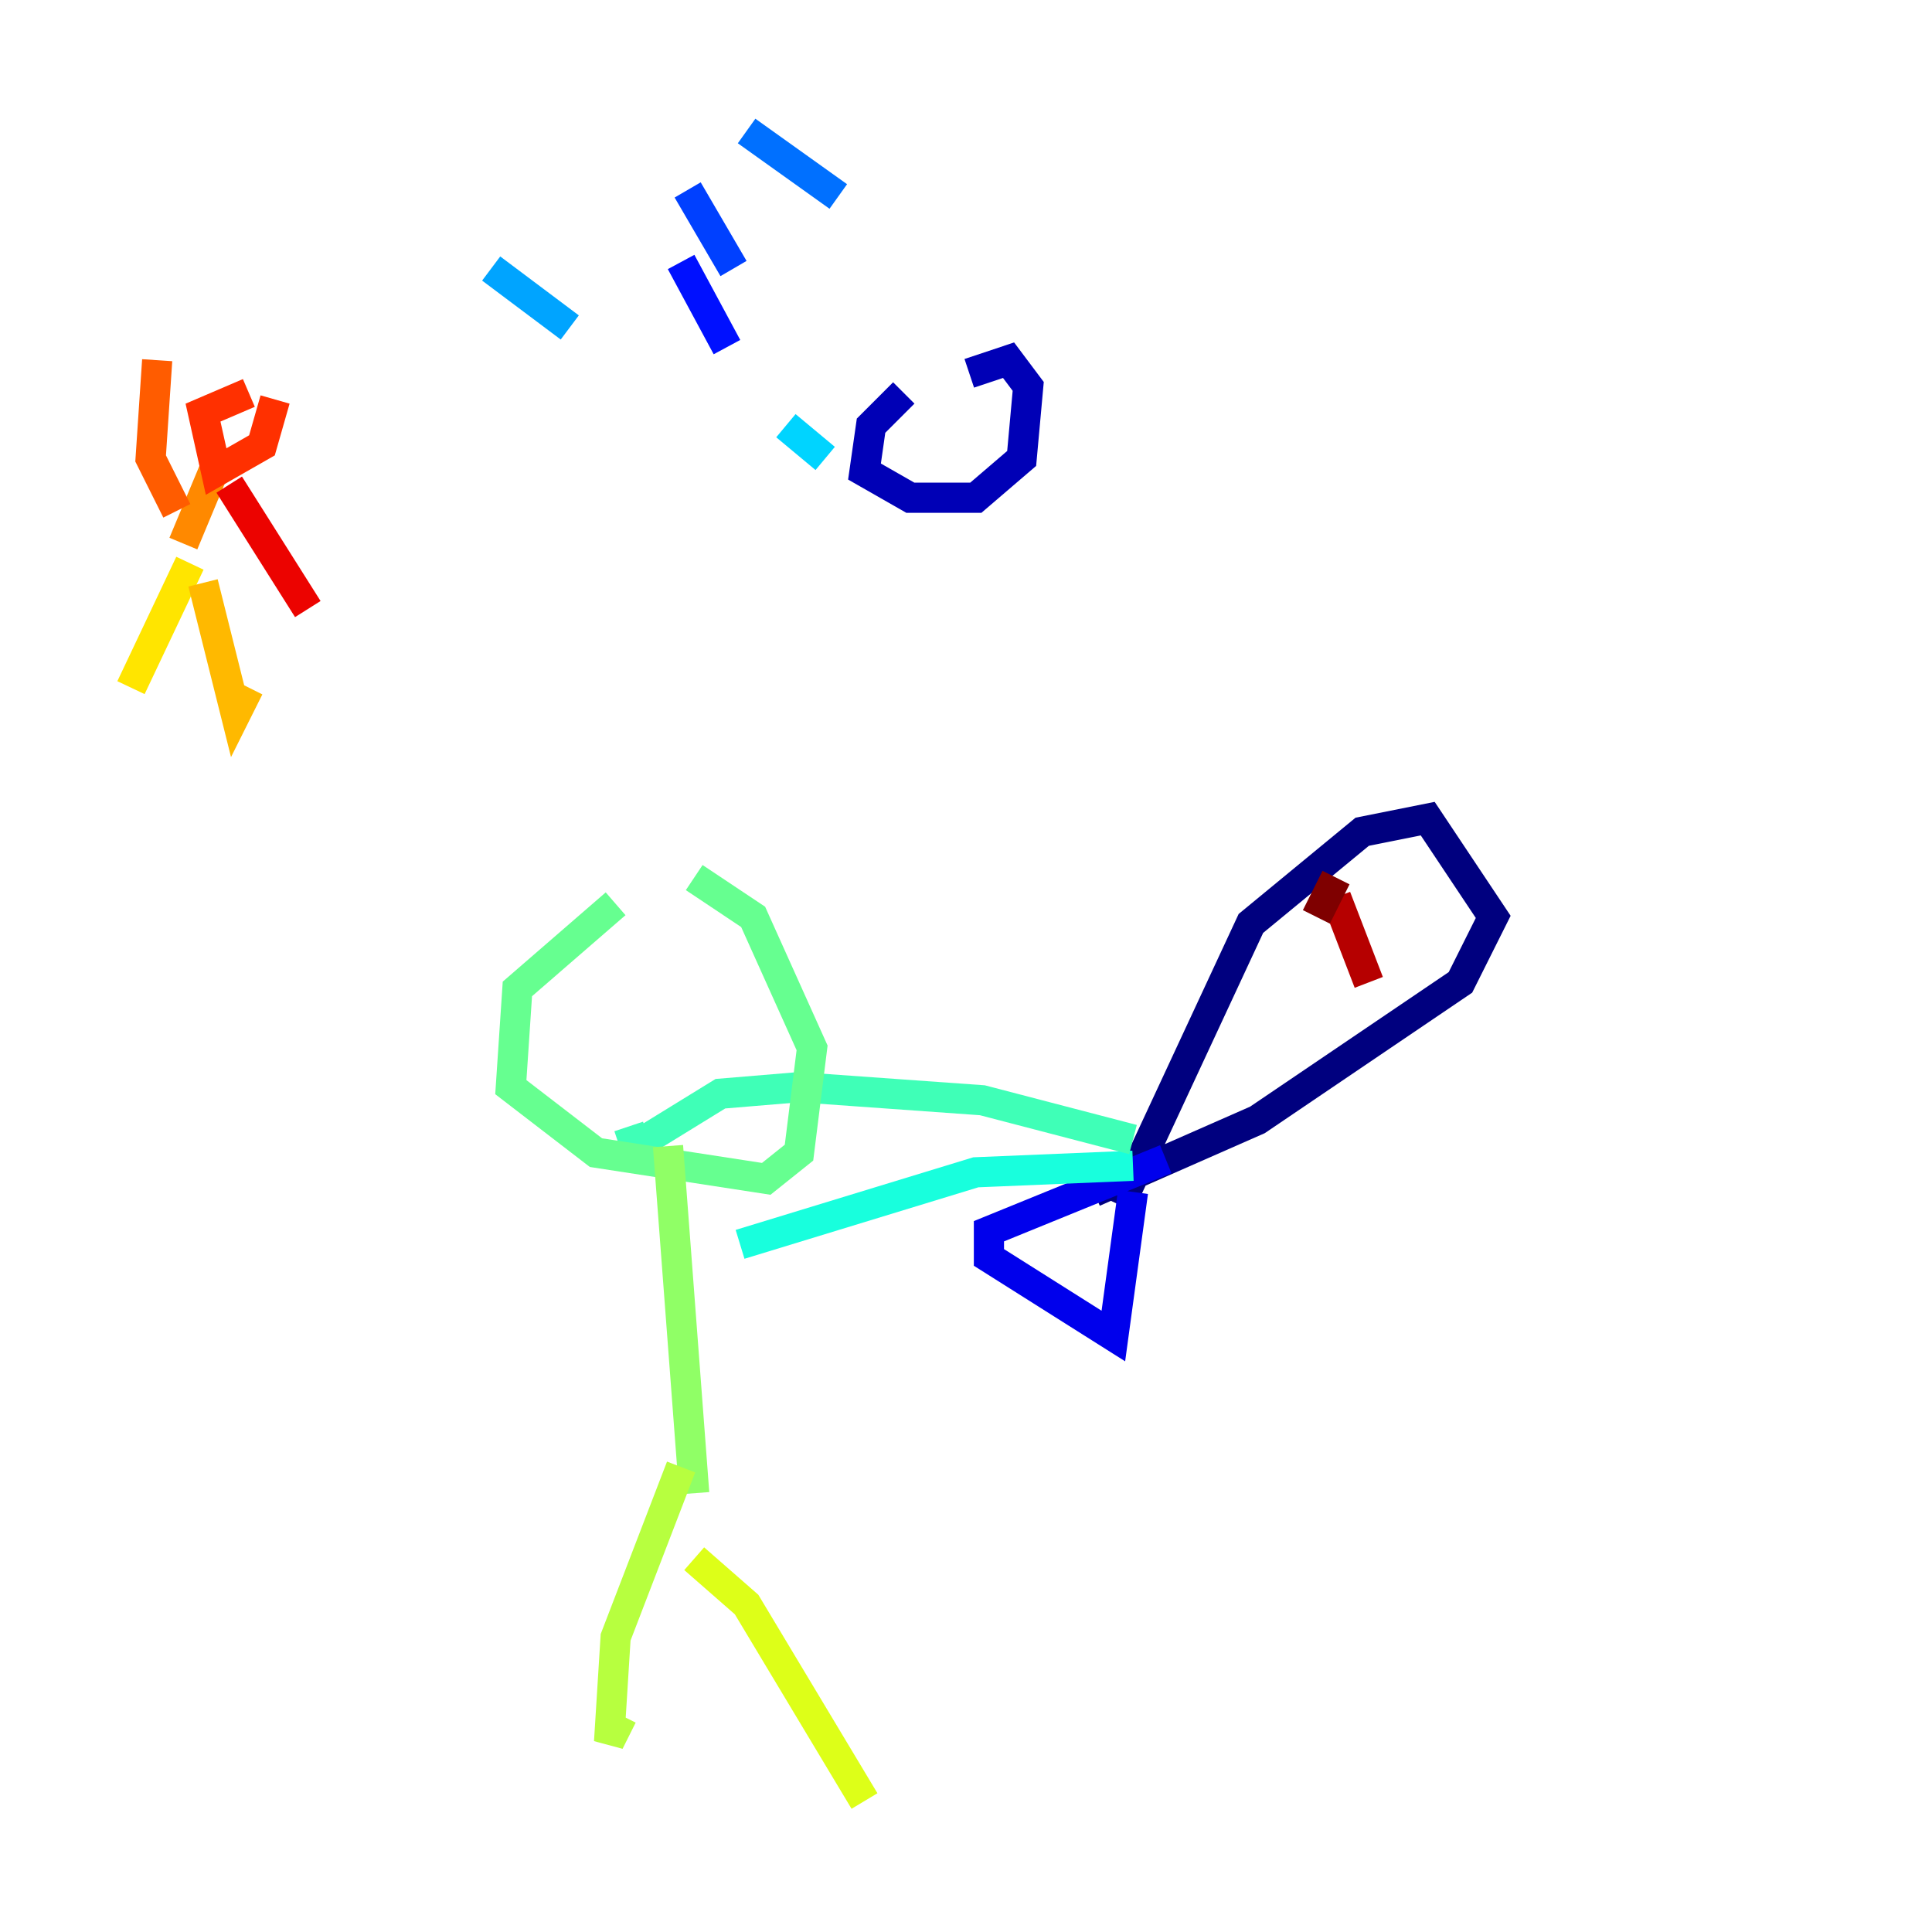 <?xml version="1.0" encoding="utf-8" ?>
<svg baseProfile="tiny" height="128" version="1.2" viewBox="0,0,128,128" width="128" xmlns="http://www.w3.org/2000/svg" xmlns:ev="http://www.w3.org/2001/xml-events" xmlns:xlink="http://www.w3.org/1999/xlink"><defs /><polyline fill="none" points="74.197,79.837 82.875,61.18 90.251,55.105 94.59,54.237 98.929,60.746 96.759,65.085 83.308,74.197 72.461,78.969" stroke="#00007f" stroke-width="2" /><polyline fill="none" points="59.878,26.034 57.709,28.203 57.275,31.241 60.312,32.976 64.651,32.976 67.688,30.373 68.122,25.6 66.82,23.864 64.217,24.732" stroke="#0000b6" stroke-width="2" /><polyline fill="none" points="75.064,78.969 73.763,88.515 65.519,83.308 65.519,81.573 77.234,76.8" stroke="#0000ec" stroke-width="2" /><polyline fill="none" points="45.125,17.356 48.163,22.997" stroke="#0010ff" stroke-width="2" /><polyline fill="none" points="45.559,12.583 48.597,17.79" stroke="#0040ff" stroke-width="2" /><polyline fill="none" points="49.464,8.678 55.539,13.017" stroke="#0070ff" stroke-width="2" /><polyline fill="none" points="32.542,17.79 37.749,21.695" stroke="#00a4ff" stroke-width="2" /><polyline fill="none" points="52.068,28.203 54.671,30.373" stroke="#00d4ff" stroke-width="2" /><polyline fill="none" points="75.064,77.234 64.651,77.668 49.031,82.441" stroke="#18ffdd" stroke-width="2" /><polyline fill="none" points="75.064,75.498 65.085,72.895 52.936,72.027 47.729,72.461 42.088,75.932 41.654,74.63" stroke="#3fffb7" stroke-width="2" /><polyline fill="none" points="40.786,59.878 34.278,65.519 33.844,72.027 39.485,76.366 50.766,78.102 52.936,76.366 53.803,69.424 49.898,60.746 45.993,58.142" stroke="#66ff90" stroke-width="2" /><polyline fill="none" points="44.258,75.932 45.993,98.929" stroke="#90ff66" stroke-width="2" /><polyline fill="none" points="45.125,97.193 40.786,108.475 40.352,115.417 41.22,113.681" stroke="#b7ff3f" stroke-width="2" /><polyline fill="none" points="45.993,103.268 49.464,106.305 57.275,119.322" stroke="#ddff18" stroke-width="2" /><polyline fill="none" points="12.583,37.315 8.678,45.559" stroke="#ffe500" stroke-width="2" /><polyline fill="none" points="13.451,38.617 15.62,47.295 16.488,45.559" stroke="#ffb900" stroke-width="2" /><polyline fill="none" points="12.149,36.014 14.319,30.807" stroke="#ff8900" stroke-width="2" /><polyline fill="none" points="11.715,33.844 9.98,30.373 10.414,23.864" stroke="#ff5c00" stroke-width="2" /><polyline fill="none" points="16.488,26.034 13.451,27.336 14.319,31.241 17.356,29.505 18.224,26.468" stroke="#ff3000" stroke-width="2" /><polyline fill="none" points="15.186,32.108 20.393,40.352" stroke="#ec0300" stroke-width="2" /><polyline fill="none" points="88.515,59.444 90.685,65.085" stroke="#b60000" stroke-width="2" /><polyline fill="none" points="88.515,58.142 87.214,60.746" stroke="#7f0000" stroke-width="2" /></svg>